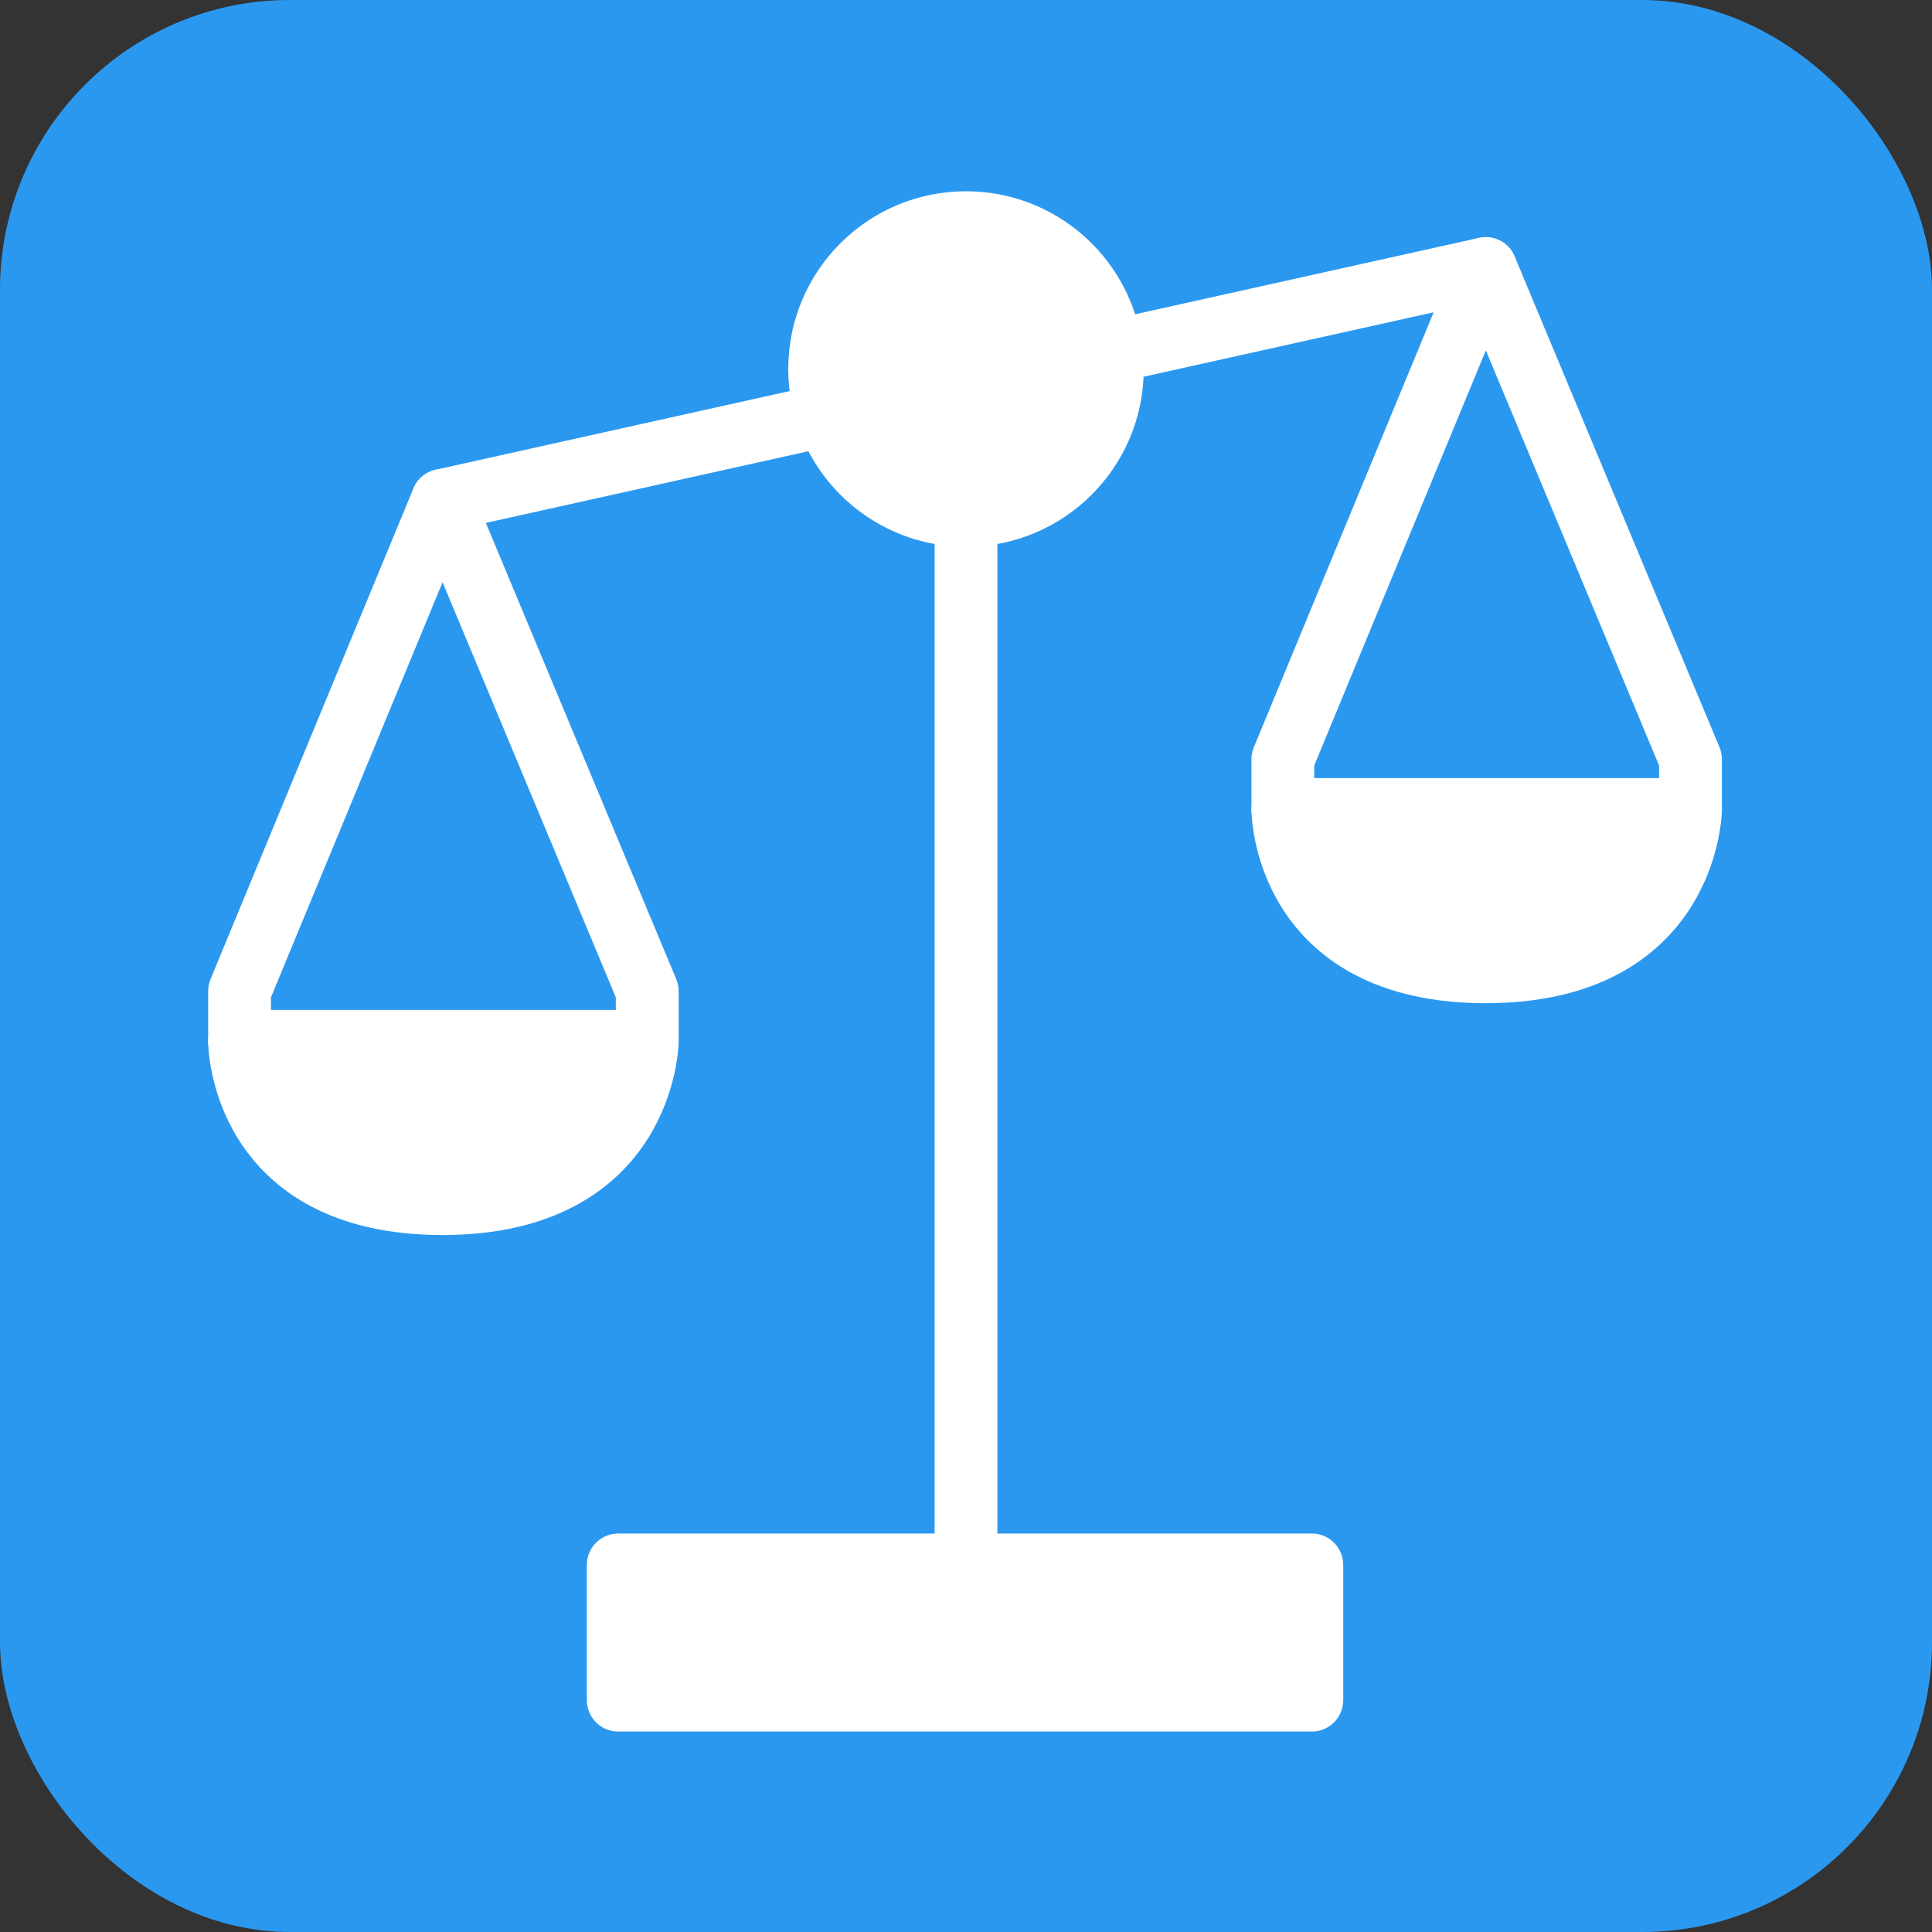 <svg viewBox="0 0 2000 2000">
<rect x="0" y="0" width="2000" height="2000" fill="#333333" stroke="none"/>
<rect fill="#2b98f0" x="0" y="0" width="2000" height="2000" rx="300" ry="300" />
<g fill="#ffffff" stroke="none" stroke-width="1" stroke-linecap="round" stroke-linejoin="round">
	<circle cx="1000" cy="382" r="184" />
</g>
<g fill="#ffffff" stroke="#ffffff" stroke-width="65" stroke-linecap="round" stroke-linejoin="round">
	<polyline points="1358,1620 1358,1760 640,1760  640,1620 1358,1620" />
	<path transform="translate(458,518)" d="M -210,560 C -210,560 -210,728 0,728 210,728 212,560 212,560 212,560 -210,560 -210,560 Z" />
	<path transform="translate(1538,278)" d="M -210,560 C -210,560 -210,728 0,728 210,728 212,560 212,560 212,560 -210,560 -210,560 Z" />
</g>
<g fill="none" stroke="#ffffff" stroke-width="65" stroke-linecap="round" stroke-linejoin="round">
	<polyline points="1000,382 1000,1620" />
	<polyline points="458,518 1538,278" />
	<polyline transform="translate(458,518)" points="-210,560 -210,508 0,0 212,508 212,560" />
	<polyline transform="translate(1538,278)" points="-210,560 -210,508 0,0 212,508 212,560" />
</g>
</svg>
